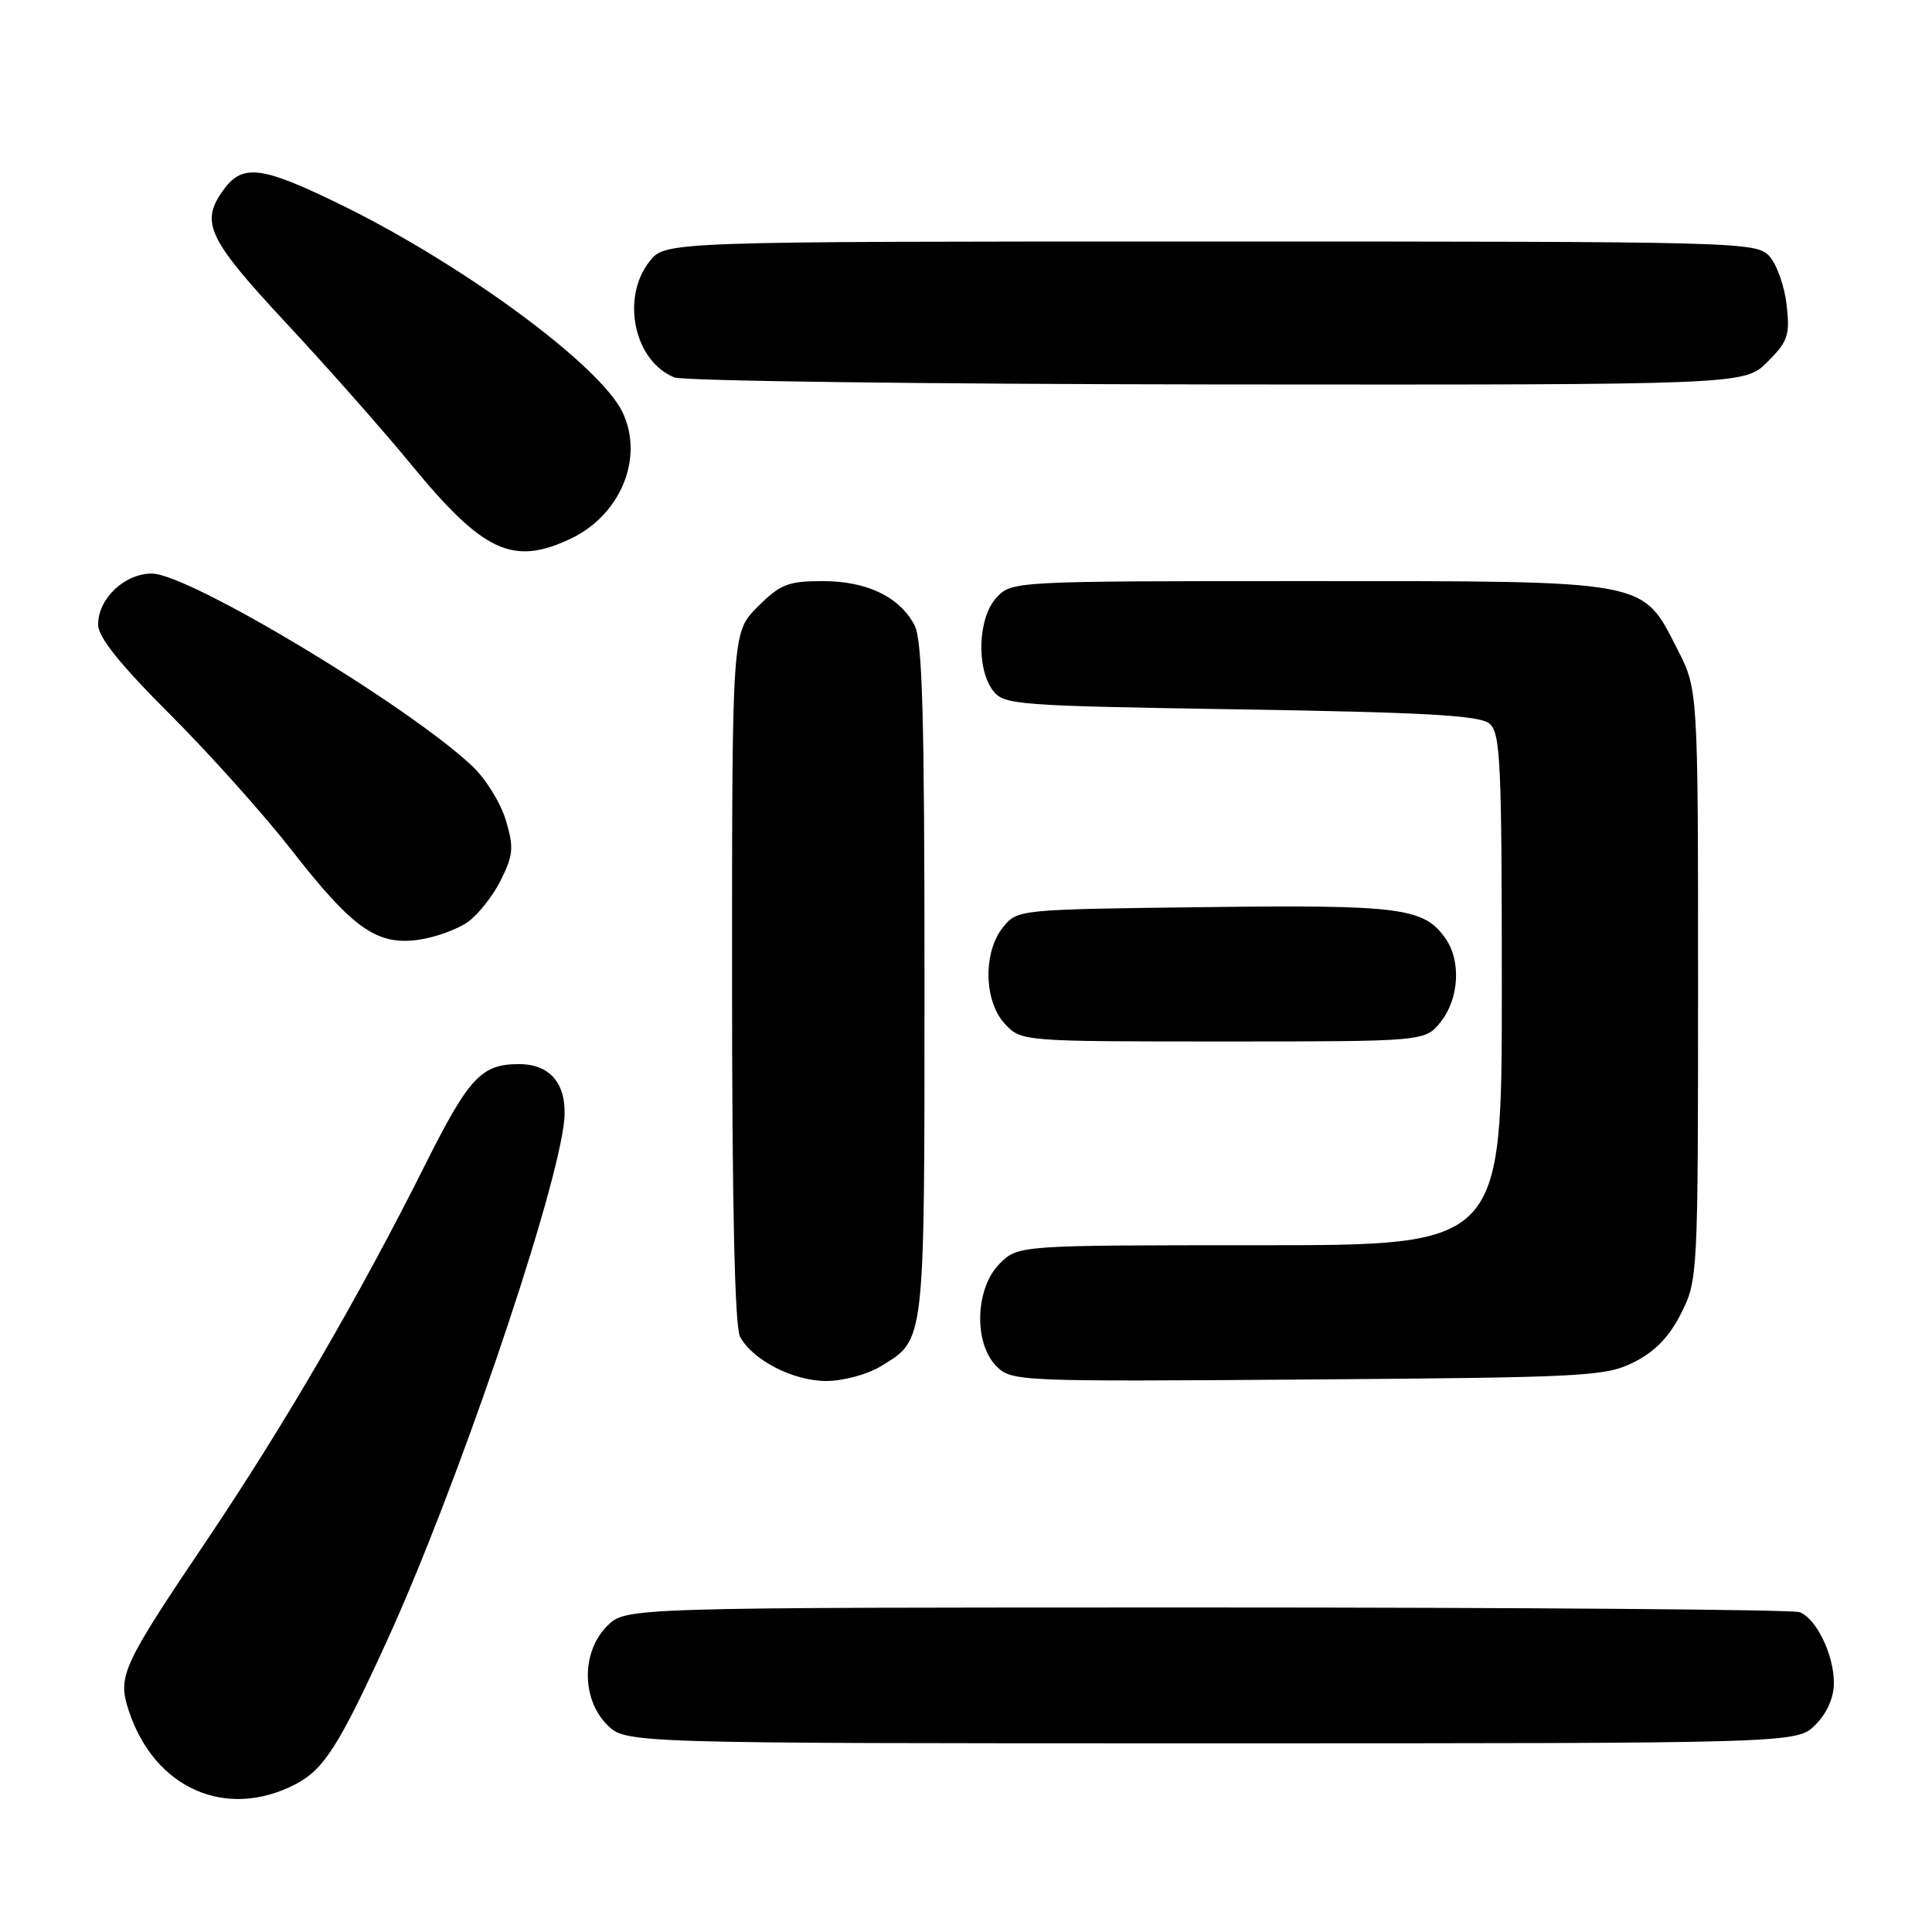 <?xml version="1.0" encoding="UTF-8" standalone="no"?>
<!DOCTYPE svg PUBLIC "-//W3C//DTD SVG 1.1//EN" "http://www.w3.org/Graphics/SVG/1.1/DTD/svg11.dtd" >
<svg xmlns="http://www.w3.org/2000/svg" xmlns:xlink="http://www.w3.org/1999/xlink" version="1.1" viewBox="0 0 256 256">
 <g >
 <path fill="currentColor"
d=" M 39.14 236.43 C 42.91 234.48 44.94 231.30 51.35 217.25 C 60.26 197.76 73.07 160.38 74.67 149.23 C 75.41 144.05 73.23 141.00 68.78 141.00 C 63.78 141.00 62.14 142.76 56.36 154.29 C 47.59 171.80 37.66 188.87 27.33 204.20 C 16.15 220.79 15.55 222.11 17.06 226.67 C 20.46 236.99 29.95 241.18 39.14 236.43 Z  M 240.55 228.55 C 242.09 227.00 243.00 224.95 243.00 223.00 C 243.00 219.26 240.68 214.47 238.46 213.62 C 237.56 213.28 202.20 213.00 159.87 213.00 C 82.91 213.00 82.91 213.00 80.45 215.45 C 77.04 218.87 77.04 225.13 80.45 228.55 C 82.91 231.00 82.91 231.00 160.50 231.00 C 238.09 231.00 238.09 231.00 240.55 228.55 Z  M 116.69 181.05 C 122.62 177.43 122.50 178.51 122.50 129.90 C 122.50 94.73 122.22 84.78 121.17 82.82 C 119.16 79.06 114.86 77.00 109.00 77.00 C 104.42 77.00 103.39 77.41 100.40 80.40 C 97.00 83.80 97.00 83.80 97.00 129.47 C 97.00 159.82 97.36 175.80 98.06 177.12 C 99.73 180.23 105.11 182.99 109.50 182.99 C 111.70 182.99 114.93 182.12 116.69 181.05 Z  M 216.50 180.50 C 219.29 179.10 221.18 177.15 222.75 174.04 C 224.97 169.64 225.00 169.04 225.00 130.47 C 225.00 91.36 225.00 91.36 222.25 86.00 C 217.52 76.77 218.78 77.00 173.30 77.00 C 134.24 77.00 134.07 77.01 132.04 79.19 C 129.58 81.83 129.33 88.52 131.57 91.50 C 133.01 93.41 134.56 93.52 164.39 94.00 C 188.88 94.39 196.06 94.80 197.35 95.87 C 198.82 97.10 199.00 100.85 199.00 131.12 C 199.00 165.00 199.00 165.00 166.95 165.00 C 134.91 165.00 134.91 165.00 132.45 167.45 C 129.21 170.70 128.99 177.99 132.04 181.04 C 134.04 183.04 134.94 183.08 173.29 182.79 C 210.17 182.52 212.74 182.38 216.50 180.50 Z  M 190.93 135.37 C 193.34 132.29 193.62 127.33 191.54 124.36 C 188.68 120.28 185.66 119.88 159.58 120.20 C 134.93 120.50 134.81 120.51 132.91 122.86 C 130.23 126.18 130.36 132.69 133.17 135.69 C 135.34 137.99 135.43 138.00 162.10 138.00 C 188.85 138.00 188.85 138.00 190.93 135.37 Z  M 62.00 122.16 C 63.38 121.17 65.35 118.67 66.38 116.59 C 68.02 113.28 68.10 112.29 67.02 108.67 C 66.34 106.39 64.34 103.17 62.58 101.51 C 53.97 93.41 25.00 76.00 20.12 76.00 C 16.50 76.00 13.00 79.32 13.00 82.75 C 13.00 84.42 15.83 87.96 22.48 94.61 C 27.70 99.82 34.98 107.95 38.66 112.67 C 46.79 123.09 49.96 125.31 55.50 124.52 C 57.70 124.20 60.62 123.14 62.00 122.16 Z  M 75.62 71.38 C 82.24 68.24 85.36 60.66 82.50 54.65 C 79.56 48.45 61.42 35.08 45.20 27.14 C 34.51 21.92 32.07 21.64 29.47 25.35 C 26.54 29.53 27.62 31.74 37.94 42.83 C 43.41 48.70 50.83 57.10 54.44 61.50 C 64.02 73.18 67.96 75.01 75.62 71.38 Z  M 234.20 47.95 C 236.92 45.23 237.19 44.42 236.74 40.41 C 236.46 37.94 235.44 35.04 234.46 33.96 C 232.73 32.05 230.92 32.00 160.42 32.00 C 88.15 32.00 88.15 32.00 86.07 34.63 C 82.24 39.50 84.03 47.86 89.36 50.01 C 90.54 50.48 122.92 50.90 161.33 50.94 C 231.15 51.00 231.15 51.00 234.20 47.95 Z "/>
</g>
</svg>